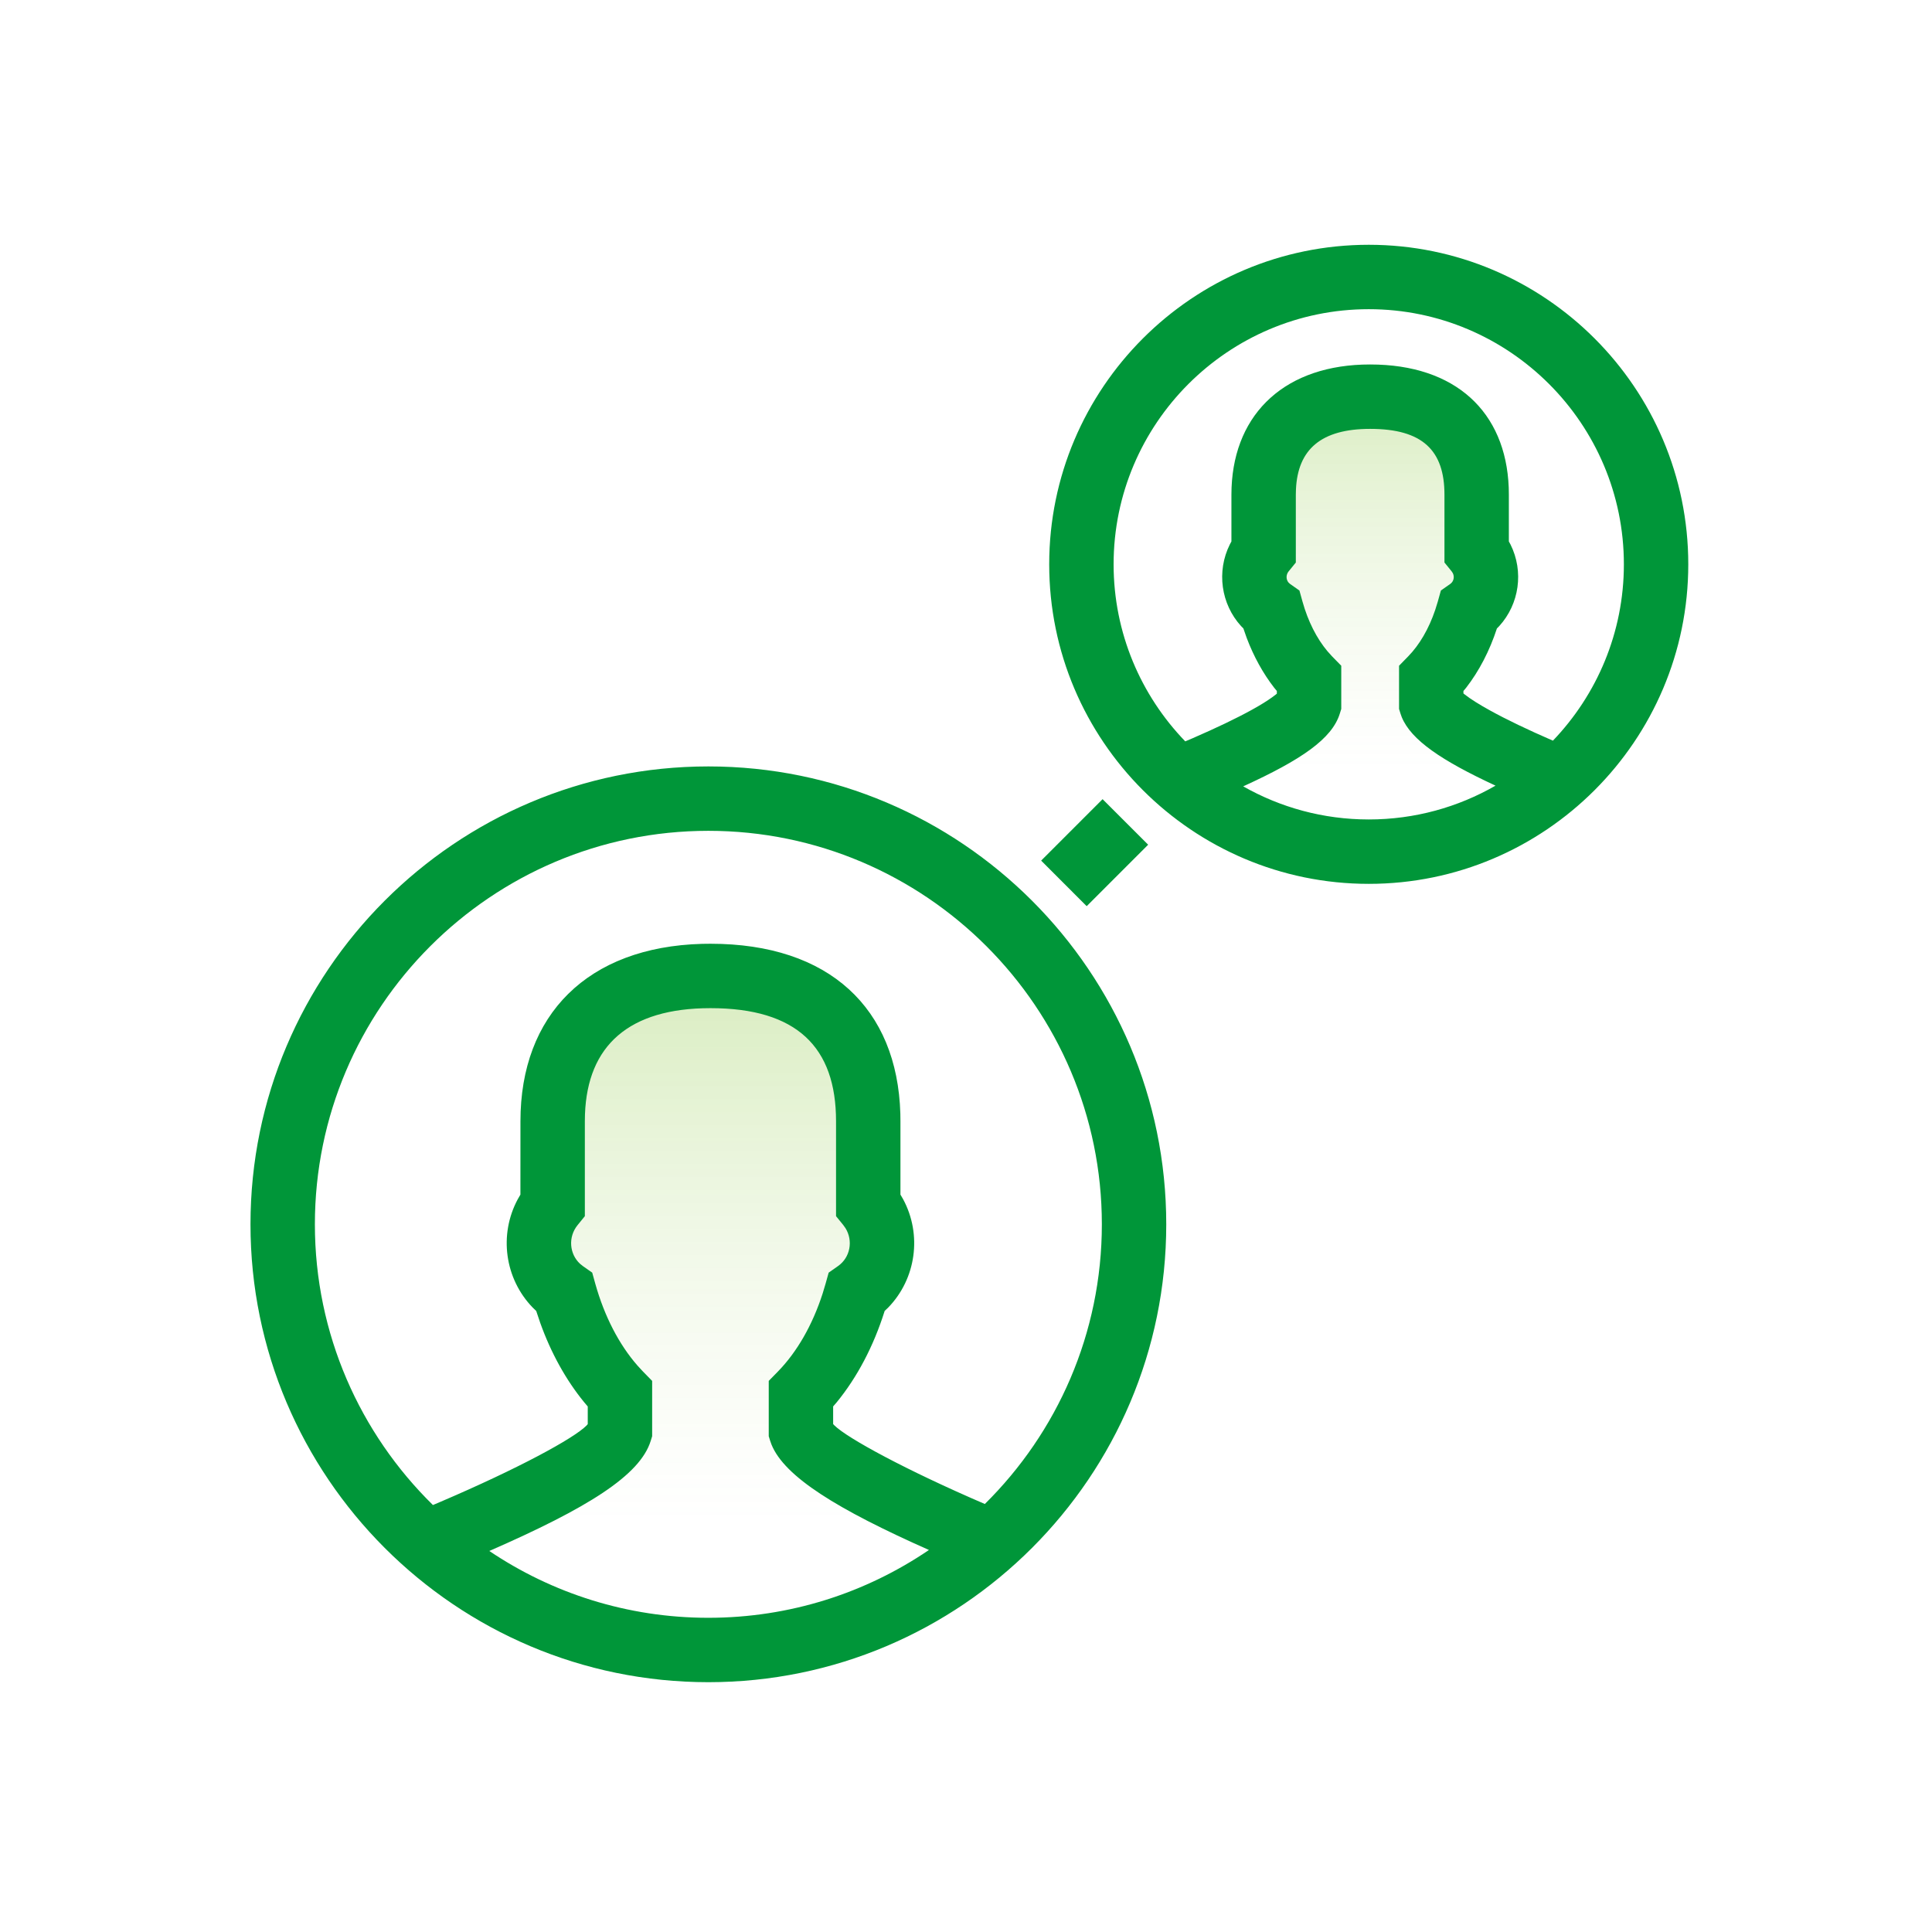 <svg width="60" height="60" viewBox="0 0 60 60" fill="none" xmlns="http://www.w3.org/2000/svg">
<g id="npi-profile-relationships">
<rect width="60" height="60" fill="white"/>
<g id="Group">
<path id="Vector" fill-rule="evenodd" clip-rule="evenodd" d="M30.795 47.883C27.929 46.688 25.143 45.314 24.874 44.452V43.293C25.64 42.509 26.245 41.416 26.602 40.136C27.455 39.537 27.68 38.294 26.964 37.413V34.82C26.964 32.142 25.473 30.309 22.064 30.309C18.744 30.309 17.163 32.142 17.163 34.82V37.414C16.45 38.292 16.671 39.535 17.524 40.135C17.882 41.416 18.487 42.509 19.253 43.293V44.452C18.983 45.322 16.373 46.608 13.471 47.814C13.471 47.814 18.553 50.989 21.35 51C24.328 51.012 30.795 47.883 30.795 47.883Z" fill="url(#paint0_linear)" fill-opacity="0.3"/>
<path id="Vector_2" fill-rule="evenodd" clip-rule="evenodd" d="M49 24C47.015 23.184 45.085 22.246 44.899 21.657V20.866C45.43 20.331 45.848 19.584 46.096 18.71C46.687 18.301 46.842 17.452 46.346 16.851V15.08C46.346 13.252 45.314 12 42.953 12C40.652 12 39.557 13.252 39.557 15.08V16.852C39.063 17.451 39.217 18.3 39.808 18.71C40.056 19.584 40.474 20.331 41.006 20.866V21.657C40.818 22.251 39.011 23.13 37 23.953C37 23.953 40.687 26.473 42.508 26.48C44.687 26.489 49 24 49 24Z" fill="url(#paint1_linear)" fill-opacity="0.3"/>
<path id="Vector_3" d="M21.999 23.802C29.841 23.802 36.219 30.18 36.219 38.022C36.219 45.864 29.84 52.242 21.999 52.242C14.157 52.242 7.779 45.864 7.779 38.022C7.779 30.18 14.156 23.802 21.999 23.802ZM22.064 31.309C19.522 31.309 18.246 32.477 18.167 34.604L18.163 34.82V37.769L17.939 38.045C17.635 38.418 17.685 38.944 18.012 39.247L18.1 39.318L18.392 39.523L18.487 39.866C18.771 40.881 19.227 41.757 19.795 42.406L19.968 42.594L20.253 42.885V44.604L20.208 44.749C19.874 45.823 18.244 46.834 15.196 48.167C17.141 49.477 19.482 50.242 21.999 50.242C24.535 50.242 26.894 49.465 28.849 48.136C26.013 46.877 24.367 45.866 23.96 44.863L23.919 44.749L23.874 44.604V42.885L24.159 42.594C24.748 41.991 25.232 41.153 25.549 40.167L25.639 39.867L25.735 39.523L26.028 39.317C26.401 39.055 26.503 38.538 26.257 38.141L26.188 38.044L25.964 37.769V34.82C25.964 32.519 24.745 31.309 22.064 31.309ZM21.999 25.802C15.261 25.802 9.779 31.284 9.779 38.022C9.779 41.432 11.184 44.522 13.445 46.74L13.662 46.648C16.099 45.606 17.817 44.673 18.215 44.271L18.253 44.228V43.679L18.141 43.547C17.575 42.854 17.112 42.018 16.778 41.085L16.653 40.714L16.54 40.604C15.68 39.715 15.483 38.349 16.081 37.24L16.162 37.1L16.163 34.82C16.163 31.52 18.242 29.409 21.807 29.312L22.064 29.309C25.758 29.309 27.865 31.315 27.961 34.584L27.964 34.82L27.964 37.1L28.046 37.24C28.645 38.35 28.447 39.717 27.586 40.605L27.473 40.713L27.468 40.731C27.128 41.807 26.623 42.768 25.987 43.547L25.874 43.678V44.226L25.912 44.266C26.32 44.668 28.145 45.658 30.585 46.708C32.828 44.491 34.219 41.416 34.219 38.022C34.219 31.285 28.736 25.802 21.999 25.802ZM34.242 24.819L35.657 26.233L33.748 28.142L32.334 26.727L34.242 24.819ZM42.508 7.602C47.98 7.602 52.431 12.052 52.431 17.525C52.431 22.998 47.98 27.449 42.508 27.449C37.035 27.449 32.584 22.998 32.584 17.525C32.584 12.052 37.034 7.602 42.508 7.602ZM42.552 13.319C41.023 13.319 40.304 13.96 40.247 15.198L40.243 15.363V17.47L40.019 17.745C39.932 17.853 39.938 18 40.017 18.092L40.063 18.134L40.355 18.339L40.45 18.682C40.622 19.298 40.892 19.827 41.224 20.223L41.369 20.384L41.654 20.675V22.017L41.609 22.162C41.366 22.944 40.421 23.593 38.609 24.421C39.76 25.075 41.091 25.449 42.508 25.449C43.94 25.449 45.284 25.067 46.445 24.399C44.773 23.623 43.822 22.983 43.532 22.269L43.494 22.163L43.449 22.017V20.675L43.733 20.384C44.081 20.028 44.373 19.531 44.572 18.941L44.652 18.683L44.748 18.339L45.041 18.133C45.143 18.061 45.177 17.921 45.12 17.802L45.083 17.745L44.859 17.469V15.363C44.859 13.991 44.182 13.319 42.552 13.319ZM42.508 9.602C38.139 9.602 34.584 13.156 34.584 17.525C34.584 19.659 35.432 21.598 36.809 23.024L37.037 22.927C37.782 22.603 38.404 22.306 38.884 22.04C39.142 21.898 39.352 21.767 39.51 21.653L39.619 21.571L39.654 21.542V21.459L39.572 21.36C39.224 20.912 38.936 20.389 38.718 19.813L38.614 19.516L38.54 19.441C37.92 18.758 37.775 17.748 38.193 16.909L38.243 16.816L38.243 15.363C38.243 12.977 39.765 11.415 42.31 11.323L42.552 11.319C45.201 11.319 46.763 12.79 46.855 15.14L46.859 15.363L46.859 16.816L46.91 16.909C47.329 17.749 47.183 18.759 46.562 19.442L46.488 19.517C46.261 20.213 45.936 20.838 45.531 21.36L45.448 21.459V21.535L45.493 21.571C45.67 21.709 45.934 21.877 46.273 22.063C46.788 22.348 47.453 22.666 48.227 23.002C49.592 21.577 50.431 19.647 50.431 17.525C50.431 13.157 46.876 9.602 42.508 9.602Z" fill="#009639"/>
</g>
</g>
<defs>
<linearGradient id="paint0_linear" x1="22.133" y1="30.309" x2="22.133" y2="54.014" gradientUnits="userSpaceOnUse">
<stop stop-color="#78BE20" stop-opacity="0.954"/>
<stop offset="0.721" stop-color="white" stop-opacity="0.4"/>
<stop offset="0.853" stop-color="white" stop-opacity="0"/>
<stop offset="1" stop-color="white" stop-opacity="0"/>
</linearGradient>
<linearGradient id="paint1_linear" x1="43" y1="12" x2="43" y2="28.59" gradientUnits="userSpaceOnUse">
<stop stop-color="#78BE20" stop-opacity="0.954"/>
<stop offset="0.721" stop-color="white" stop-opacity="0.4"/>
<stop offset="0.853" stop-color="white" stop-opacity="0"/>
<stop offset="1" stop-color="white" stop-opacity="0"/>
</linearGradient>
</defs>
</svg>
